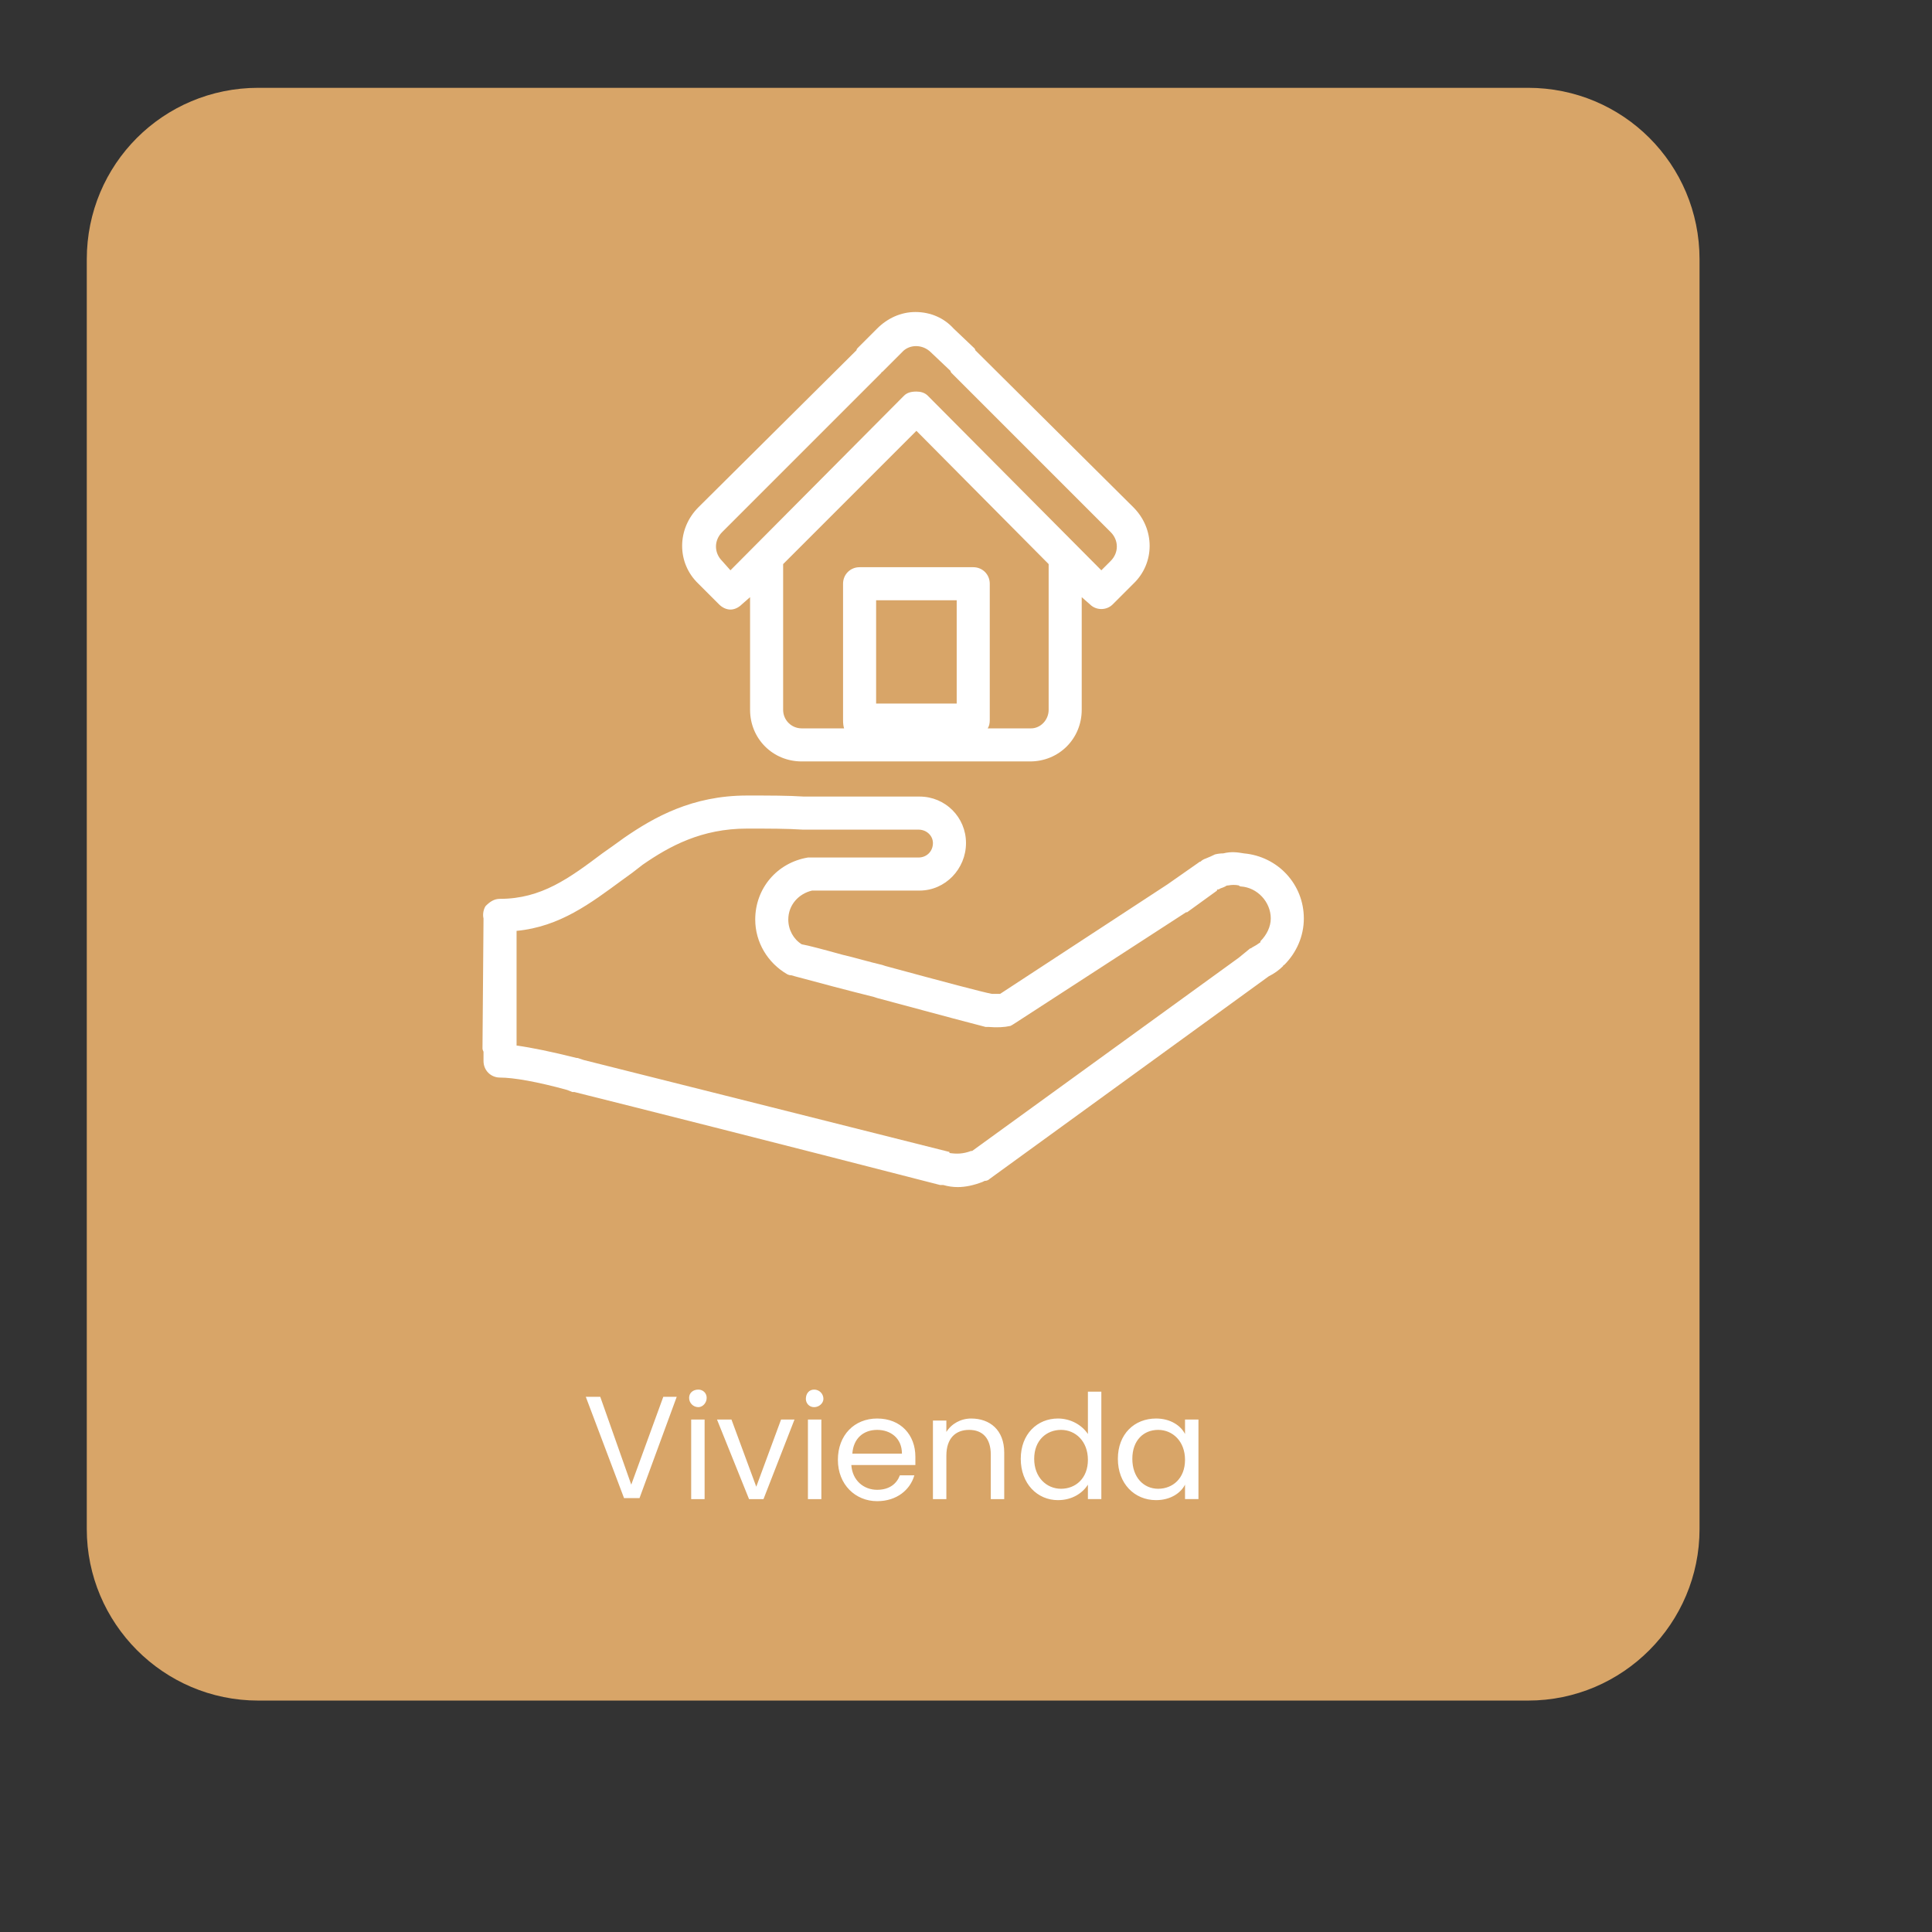 <svg version="1.2" xmlns="http://www.w3.org/2000/svg" viewBox="0 0 187 187" width="187" height="187">
	<rect x="0" y="0" width="187" height="187" fill="#333333" stroke="none"/>
	<title>vivienda-svg</title>
	<style>
		.s0 { fill: #d8a568 } 
		.s1 { fill: #ffffff } 
	</style>
	<g id="Segunda_pantalla">
		<g>
			<path class="s0" d="m25 8.5h122.9c9.2 0 16.6 7.4 16.6 16.6v122.9c0 9.1-7.4 16.6-16.6 16.6h-122.9c-9.2 0-16.6-7.5-16.6-16.6v-122.9c0-9.2 7.4-16.6 16.6-16.6z"/>
			<g>
				<path id="Vivienda" class="s1" aria-label="Vivienda"  d="m61.1 143.7l-3-8.5h-1.4l3.7 9.8h1.5l3.6-9.8h-1.3zm5.8 1.4h1.3v-7.7h-1.3zm0.7-8.9c0.4 0 0.8-0.4 0.8-0.9 0-0.5-0.4-0.8-0.8-0.8-0.5 0-0.9 0.3-0.9 0.8 0 0.5 0.4 0.9 0.9 0.9zm1.8 1.2l3.1 7.7h1.4l3-7.7h-1.3l-2.4 6.5-2.4-6.5zm8.8 7.7h1.3v-7.7h-1.3zm0.6-8.9c0.5 0 0.9-0.4 0.9-0.8 0-0.5-0.4-0.9-0.9-0.9-0.5 0-0.8 0.4-0.8 0.9 0 0.4 0.3 0.8 0.8 0.8zm6.1 2.2c1.3 0 2.4 0.8 2.4 2.3h-4.8c0.1-1.5 1.1-2.3 2.4-2.3zm3.6 4.4h-1.4c-0.3 0.8-1 1.4-2.2 1.4-1.3 0-2.4-0.9-2.5-2.4h6.2c0-0.3 0-0.5 0-0.8 0-2.1-1.4-3.7-3.7-3.7-2.2 0-3.8 1.6-3.8 4 0 2.4 1.7 4 3.8 4 1.9 0 3.2-1.1 3.6-2.5zm7.4 2.3h1.3v-4.5c0-2.2-1.4-3.3-3.2-3.3-1 0-1.9 0.5-2.4 1.3v-1.1h-1.3v7.6h1.3v-4.2c0-1.7 0.9-2.5 2.2-2.5 1.3 0 2.1 0.8 2.1 2.4zm2.9-3.9c0 2.4 1.6 4 3.6 4 1.4 0 2.4-0.7 2.9-1.5v1.4h1.3v-10.4h-1.3v4.1c-0.6-0.9-1.7-1.5-2.9-1.5-2 0-3.6 1.5-3.6 3.9zm6.5 0.1c0 1.8-1.2 2.8-2.6 2.8-1.4 0-2.6-1.1-2.6-2.9 0-1.8 1.2-2.8 2.6-2.8 1.4 0 2.6 1.1 2.6 2.9zm2.9-0.1c0 2.4 1.6 4 3.7 4 1.4 0 2.4-0.7 2.8-1.5v1.4h1.3v-7.7h-1.3v1.4c-0.4-0.8-1.4-1.5-2.8-1.5-2.1 0-3.7 1.5-3.7 3.9zm6.5 0.1c0 1.8-1.2 2.8-2.6 2.8-1.4 0-2.5-1.1-2.5-2.9 0-1.8 1.1-2.8 2.5-2.8 1.4 0 2.6 1.1 2.6 2.9z"/>
				<g>
					<path fill-rule="evenodd" class="s1" d="m46.8 102.7v-0.9q-0.1-0.2-0.1-0.3l0.1-12.6c-0.1-0.4 0-0.9 0.2-1.2 0.4-0.4 0.8-0.7 1.4-0.7 4 0 6.7-2 9.9-4.4q1-0.7 2.1-1.5c2.9-2 6.6-4.1 11.9-4.1 2.2 0 4 0 5.5 0.1h11.2c2.5 0 4.5 2 4.5 4.5 0 2.5-2 4.6-4.5 4.6h-10.4c-1.3 0.3-2.3 1.4-2.3 2.8 0 1 0.5 1.9 1.3 2.4 0.6 0.1 2.1 0.5 3.9 1 1.3 0.3 2.6 0.7 3.9 1l0.3 0.1c5.9 1.6 9.3 2.5 10.3 2.7q0.4 0 0.8 0l16.2-10.6 3-2.1q0.1-0.1 0.2-0.1 0.2-0.2 0.5-0.3 0.5-0.2 0.9-0.4 0.4-0.1 0.8-0.1c0.8-0.2 1.4-0.1 2 0 3.3 0.3 5.8 3 5.8 6.3 0 1.7-0.7 3.3-1.9 4.5q-0.1 0-0.1 0.1-0.6 0.6-1.4 1l-27 19.6q-0.2 0.2-0.5 0.2l-0.2 0.1q0 0 0 0-1.3 0.5-2.4 0.5-0.7 0-1.4-0.2c-0.1 0-0.1 0-0.1 0h-0.2c-17.1-4.4-29.4-7.5-35.4-9q-0.1 0-0.2 0l-0.5-0.2c-2.9-0.8-5.2-1.2-6.5-1.2-0.9 0-1.6-0.7-1.6-1.6zm3.2-1.5q2.2 0.3 5.8 1.2 0 0 0.1 0l0.6 0.2c6 1.5 18.3 4.6 35.4 8.9v0.1c0.7 0.1 1.3 0.1 2.1-0.2 0 0 0.1 0 0.1 0l25.8-18.7 1.1-0.9q0.1 0 0.2-0.1 0.4-0.2 0.8-0.5 0-0.1 0-0.1c0.6-0.6 1-1.4 1-2.2 0-1.6-1.3-3-2.9-3.1q-0.1 0-0.2-0.1-0.5-0.1-1 0-0.2 0-0.3 0.1-0.2 0.1-0.5 0.2-0.1 0.1-0.3 0.1c0 0 0 0.1 0 0.1l-2.9 2.1c0 0-0.1 0-0.1 0l-16.5 10.7q-0.3 0.2-0.5 0.3-0.9 0.2-2.1 0.1-0.2 0-0.3 0c-0.8-0.2-4.2-1.1-10.5-2.8l-0.3-0.1q-2-0.5-3.9-1c-2.2-0.6-3.8-1-4.1-1.1q-0.2 0-0.4-0.1c-1.9-1.1-3.1-3.1-3.1-5.3 0-3 2.1-5.5 5.1-6q0.1 0 0.2 0h10.5c0.8 0 1.4-0.6 1.4-1.4 0-0.7-0.6-1.3-1.4-1.3h-11.2c-1.5-0.1-3.3-0.1-5.4-0.1-4.4 0-7.5 1.7-10.1 3.5q-1 0.8-2 1.5c-3 2.2-6 4.5-10.2 4.9v9.7z"/>
					<path fill-rule="evenodd" class="s1" d="m77.6 73.7c-2.8 0-5-2.2-5-5v-10.9l-0.8 0.7c-0.3 0.3-0.7 0.5-1.1 0.5-0.4 0-0.8-0.2-1.1-0.5l-2-2c-2.1-2-2.1-5.3 0-7.4l15.3-15.2c0-0.1 0.1-0.2 0.1-0.2l1.9-1.9c1-1 2.3-1.6 3.7-1.6 1.5 0 2.8 0.6 3.7 1.6l2 1.9c0.1 0.1 0.1 0.2 0.1 0.2l15.3 15.2c2.1 2.1 2.1 5.4 0 7.4l-2 2c-0.6 0.6-1.6 0.6-2.2 0l-0.8-0.7v10.9c0 2.8-2.2 5-5 5zm23.9-19.1l-12.8-12.9-12.9 12.9v14.1c0 1 0.8 1.8 1.8 1.8h4.1q-0.1-0.3-0.1-0.8v-13.2c0-0.9 0.7-1.6 1.6-1.6h11c0.9 0 1.6 0.7 1.6 1.6v13.2q0 0.5-0.2 0.8h4.2c0.9 0 1.7-0.8 1.7-1.8 0 0 0-14.1 0-14.1zm-8.9 3.5h-7.8v10h7.8zm-21.9-2.9q0 0 0 0zm0 0c0 0 16.8-16.9 16.8-16.9 0.3-0.3 0.7-0.4 1.2-0.4 0.4 0 0.8 0.1 1.1 0.4l16.8 16.9 0.9-0.9c0.8-0.8 0.8-2 0-2.8l-15.4-15.4c-0.1-0.1-0.1-0.2-0.1-0.2l-1.9-1.8c-0.8-0.8-2.1-0.8-2.8 0l-1.9 1.9c-0.1 0-0.1 0.1-0.1 0.1l-15.4 15.4c-0.8 0.8-0.8 2 0 2.8z"/>
				</g>
			</g>
		</g>
	</g>
</svg>